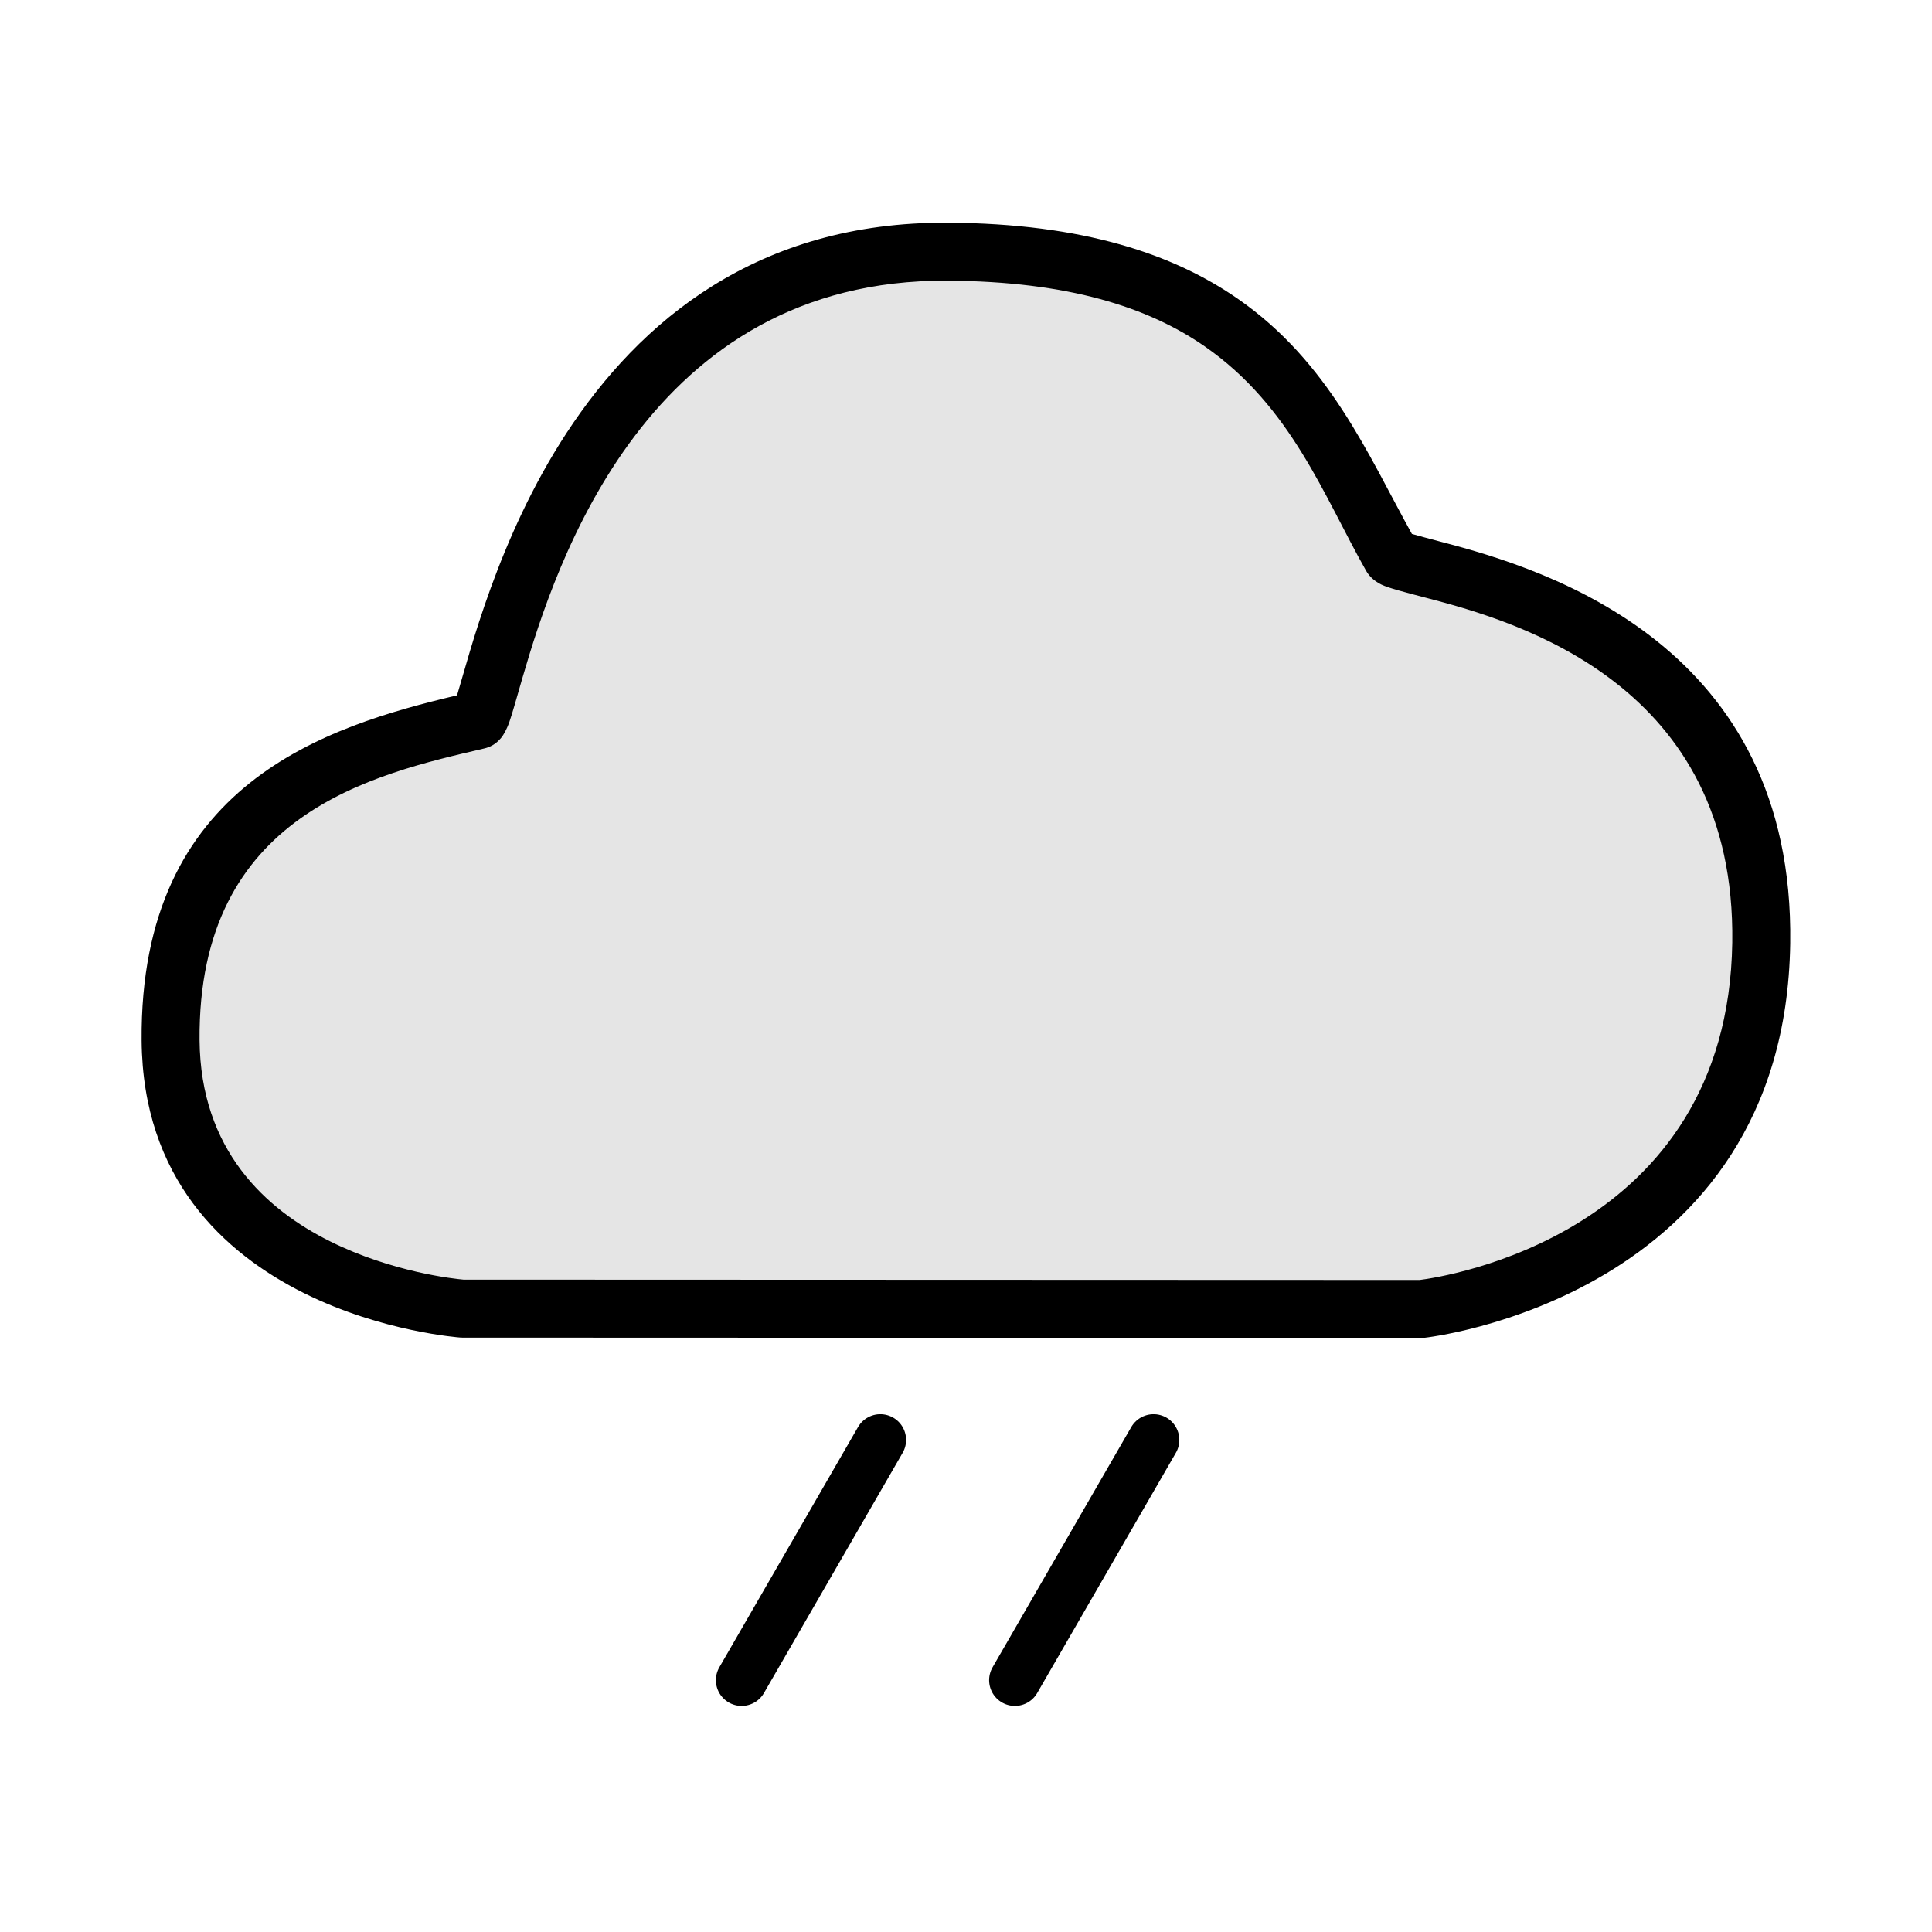 <?xml version="1.0" encoding="UTF-8" standalone="no"?><!DOCTYPE svg PUBLIC "-//W3C//DTD SVG 1.1//EN" "http://www.w3.org/Graphics/SVG/1.1/DTD/svg11.dtd"><svg width="100%" height="100%" viewBox="0 0 1250 1250" version="1.1" xmlns="http://www.w3.org/2000/svg" xmlns:xlink="http://www.w3.org/1999/xlink" xml:space="preserve" xmlnsSerif="http://www.serif.com/" style="fill-rule:evenodd;clip-rule:evenodd;stroke-linecap:round;stroke-linejoin:round;stroke-miterlimit:1.5;"><g><path d="M299.102,846.669l620.503,0.221c-0,0 216.75,-23.059 219.916,-236.76c3.33,-224.86 -232.99,-238.897 -239.362,-250.132c-47.329,-83.459 -79.506,-195.962 -287.054,-197.153c-257.08,-1.476 -293.688,300.727 -304.013,303.136c-77.706,18.13 -200.027,47.336 -198.726,207.124c1.303,160.154 188.736,173.564 188.736,173.564Z" style="fill:#e5e5e5;"/><path d="M295.697,449.874c-84.017,19.989 -205.437,56.762 -204.081,223.384c0.725,89.064 52.962,137.482 105.261,163.477c50.52,25.111 100.887,28.636 100.887,28.636c0.443,0.032 0.887,0.048 1.332,0.048l620.502,0.221c0.665,0 1.329,-0.035 1.99,-0.105c0,-0 233.272,-24.981 236.681,-255.127c2.856,-192.835 -157.499,-242.084 -225.734,-259.816c-7.358,-1.912 -14.893,-3.989 -19.038,-5.149c-28.386,-51.178 -53.451,-111.083 -112.633,-152.129c-41.462,-28.756 -99.603,-48.714 -187.651,-49.219c-123.55,-0.709 -199.524,64.068 -246.611,135.979c-44.562,68.055 -62.584,142.476 -70.905,169.8Zm4.133,378.042c-5.401,-0.479 -45.757,-4.629 -86.262,-24.762c-41.743,-20.748 -83.874,-59.112 -84.453,-130.202c-1.195,-146.813 112.841,-172.053 184.238,-188.712c3.265,-0.762 7.347,-2.489 10.97,-6.967c1.379,-1.705 3.422,-5.056 5.261,-10.291c1.994,-5.674 4.679,-15.536 8.412,-28.35c21.596,-74.127 80.918,-258.152 275.002,-257.038c77.992,0.448 129.768,17.063 166.495,42.534c56.043,38.869 77.217,97.262 104.357,145.119c1.48,2.611 4.302,6.215 9.884,8.956c4.382,2.152 14.849,4.91 29.37,8.684c59.074,15.351 200.141,56.02 197.669,222.966c-2.807,189.51 -187.732,216.461 -202.25,218.285c-0.012,0.002 -618.654,-0.219 -618.654,-0.219l-0.039,-0.003Z"/><path d="M746.358,931.637l-89.734,155.423" style="fill:none;stroke:#000;stroke-width:33.33px;"/><path d="M569.575,931.637l-89.733,155.423" style="fill:none;stroke:#000;stroke-width:33.33px;"/></g></svg>